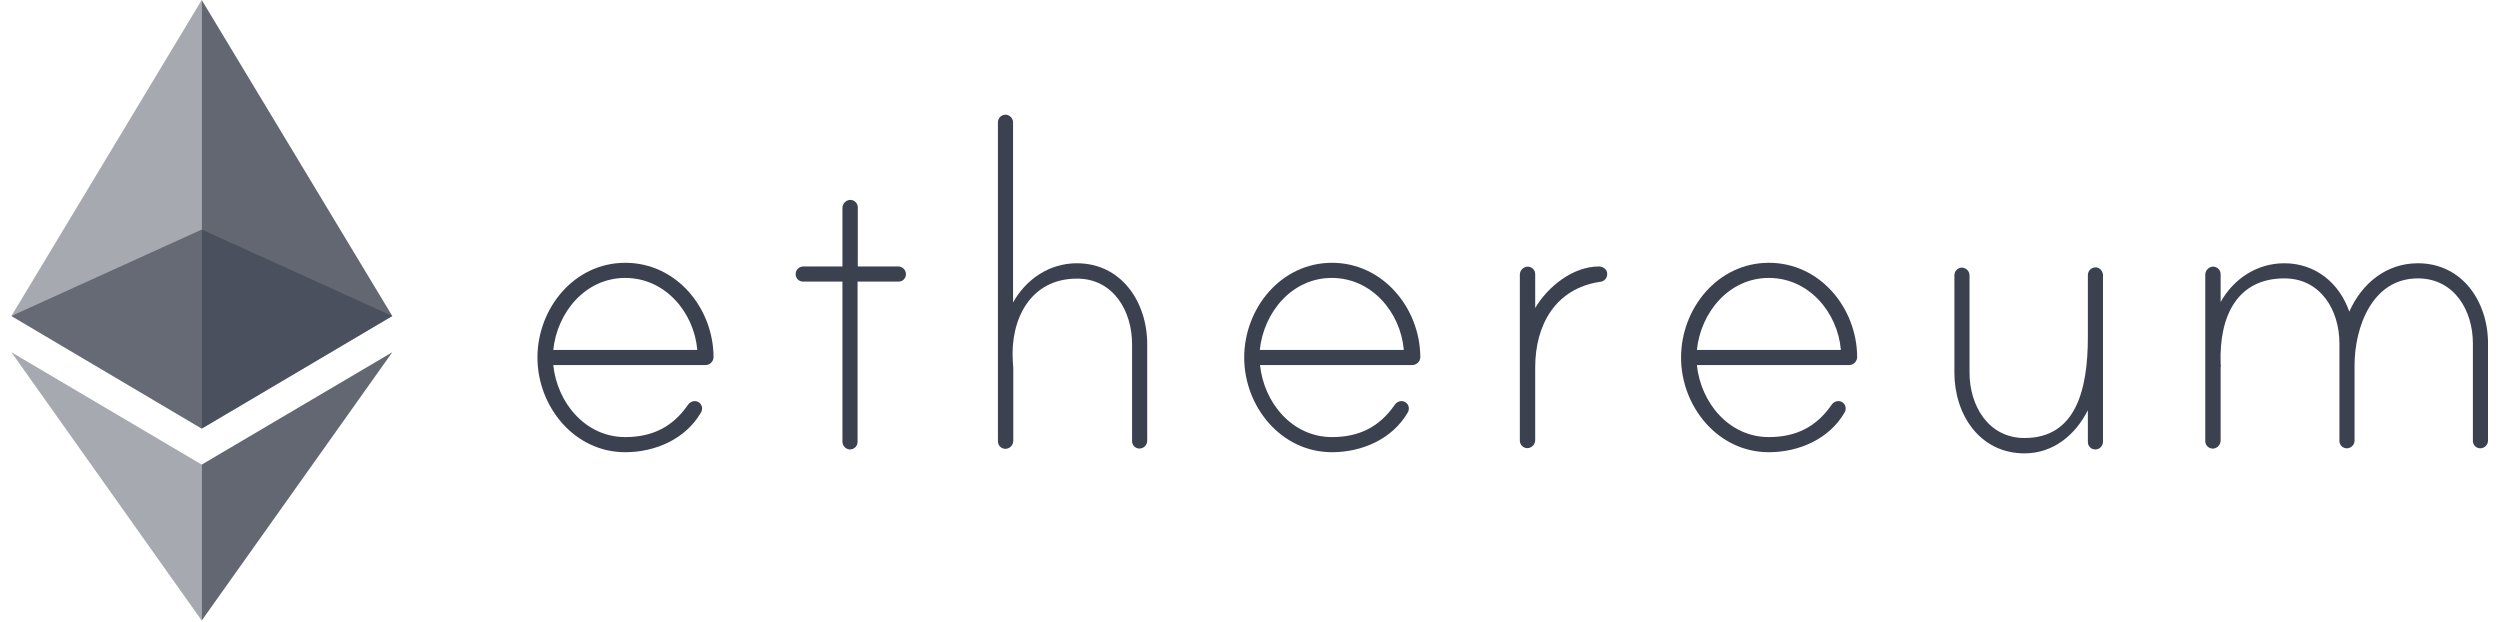 <svg width="185" height="46" viewBox="0 0 185 46" fill="none" xmlns="http://www.w3.org/2000/svg">
<path d="M52.803 26.422C52.801 26.581 52.735 26.733 52.62 26.845C52.506 26.956 52.352 27.017 52.192 27.015H40.942C41.23 29.798 43.317 32.344 46.27 32.344C48.289 32.344 49.783 31.58 50.903 29.968C50.955 29.884 51.027 29.813 51.113 29.763C51.199 29.712 51.295 29.684 51.395 29.68C51.469 29.678 51.543 29.691 51.612 29.718C51.681 29.745 51.743 29.787 51.795 29.839C51.848 29.891 51.889 29.954 51.916 30.023C51.944 30.092 51.957 30.166 51.955 30.24C51.955 30.342 51.926 30.442 51.87 30.528C50.733 32.497 48.476 33.464 46.27 33.464C42.486 33.464 39.771 30.07 39.771 26.456C39.771 22.841 42.469 19.447 46.27 19.447C50.071 19.447 52.786 22.807 52.803 26.422ZM51.599 25.895C51.361 23.113 49.223 20.567 46.27 20.567C43.317 20.567 41.23 23.113 40.942 25.895H51.599Z" fill="#3B414F"/>
<path d="M66.481 19.719C66.628 19.723 66.768 19.783 66.872 19.887C66.976 19.991 67.037 20.131 67.041 20.279C67.043 20.353 67.03 20.426 67.002 20.495C66.975 20.564 66.934 20.627 66.882 20.679C66.829 20.732 66.766 20.773 66.698 20.8C66.629 20.828 66.555 20.841 66.481 20.838H63.46V32.7C63.459 32.848 63.4 32.99 63.295 33.095C63.19 33.2 63.048 33.259 62.9 33.26C62.753 33.256 62.613 33.196 62.509 33.092C62.405 32.987 62.345 32.847 62.34 32.7V20.838H59.438C59.364 20.841 59.291 20.828 59.222 20.8C59.153 20.773 59.09 20.732 59.038 20.679C58.985 20.627 58.944 20.564 58.917 20.495C58.889 20.426 58.876 20.353 58.879 20.279C58.88 20.13 58.939 19.989 59.044 19.884C59.149 19.779 59.29 19.72 59.438 19.719H62.34V15.391C62.341 15.248 62.392 15.109 62.485 15.001C62.579 14.892 62.708 14.82 62.849 14.797C62.929 14.787 63.009 14.794 63.085 14.817C63.162 14.841 63.232 14.88 63.292 14.933C63.351 14.986 63.399 15.052 63.431 15.125C63.463 15.198 63.479 15.277 63.477 15.357V19.719H66.481Z" fill="#3B414F"/>
<path d="M84.893 25.454V32.632C84.888 32.779 84.828 32.919 84.724 33.024C84.62 33.128 84.48 33.188 84.333 33.192C84.259 33.194 84.185 33.181 84.116 33.154C84.047 33.127 83.984 33.086 83.932 33.033C83.88 32.981 83.838 32.918 83.811 32.849C83.784 32.78 83.771 32.706 83.773 32.632V25.454C83.773 23.028 82.398 20.618 79.7 20.618C76.238 20.618 74.745 23.639 74.949 26.744C74.949 26.829 74.983 27.185 74.983 27.236V32.615C74.982 32.759 74.931 32.897 74.838 33.006C74.744 33.115 74.615 33.187 74.473 33.209C74.394 33.22 74.314 33.213 74.237 33.19C74.161 33.166 74.091 33.127 74.031 33.073C73.971 33.02 73.924 32.955 73.892 32.882C73.86 32.808 73.844 32.729 73.846 32.649V9.045C73.847 8.897 73.906 8.755 74.011 8.65C74.116 8.546 74.257 8.486 74.406 8.485C74.553 8.489 74.693 8.549 74.797 8.653C74.901 8.758 74.961 8.898 74.966 9.045V22.383C75.933 20.652 77.664 19.481 79.683 19.481C83.009 19.481 84.893 22.383 84.893 25.454Z" fill="#3B414F"/>
<path d="M105.103 26.422C105.101 26.581 105.035 26.733 104.92 26.845C104.806 26.956 104.652 27.017 104.492 27.015H93.242C93.53 29.798 95.617 32.344 98.57 32.344C100.59 32.344 102.083 31.58 103.203 29.968C103.255 29.884 103.327 29.813 103.413 29.763C103.499 29.712 103.596 29.684 103.695 29.68C103.769 29.678 103.843 29.691 103.912 29.718C103.981 29.745 104.043 29.787 104.096 29.839C104.148 29.891 104.189 29.954 104.217 30.023C104.244 30.092 104.257 30.166 104.255 30.24C104.255 30.342 104.226 30.442 104.17 30.528C103.033 32.497 100.776 33.464 98.57 33.464C94.786 33.464 92.071 30.07 92.071 26.456C92.071 22.841 94.769 19.447 98.57 19.447C102.337 19.447 105.086 22.807 105.103 26.422ZM103.882 25.895C103.644 23.113 101.506 20.567 98.553 20.567C95.6 20.567 93.513 23.113 93.225 25.895H103.882Z" fill="#3B414F"/>
<path d="M118.933 20.245C118.944 20.395 118.895 20.544 118.796 20.659C118.698 20.773 118.558 20.844 118.407 20.855C115.098 21.348 113.605 24.046 113.605 27.185V32.565C113.605 32.708 113.553 32.846 113.46 32.955C113.367 33.064 113.238 33.136 113.096 33.158C113.017 33.169 112.936 33.162 112.86 33.139C112.784 33.115 112.713 33.076 112.654 33.022C112.594 32.969 112.547 32.904 112.515 32.831C112.483 32.758 112.467 32.678 112.468 32.598V20.329C112.468 20.186 112.52 20.047 112.613 19.939C112.706 19.83 112.836 19.758 112.977 19.735C113.056 19.725 113.137 19.732 113.213 19.755C113.29 19.779 113.36 19.818 113.42 19.872C113.479 19.925 113.527 19.99 113.559 20.063C113.591 20.136 113.606 20.216 113.605 20.296V22.79C114.538 21.212 116.388 19.719 118.323 19.719C118.611 19.719 118.933 19.922 118.933 20.245Z" fill="#3B414F"/>
<path d="M137.43 26.422C137.428 26.581 137.362 26.733 137.247 26.845C137.133 26.956 136.979 27.017 136.819 27.015H125.569C125.857 29.798 127.944 32.344 130.897 32.344C132.916 32.344 134.41 31.58 135.53 29.968C135.582 29.884 135.654 29.813 135.74 29.763C135.826 29.712 135.922 29.684 136.022 29.68C136.096 29.678 136.17 29.691 136.239 29.718C136.307 29.745 136.37 29.787 136.422 29.839C136.475 29.891 136.516 29.954 136.543 30.023C136.571 30.092 136.584 30.166 136.582 30.24C136.582 30.342 136.553 30.442 136.497 30.528C135.36 32.497 133.103 33.464 130.897 33.464C127.113 33.464 124.398 30.07 124.398 26.456C124.398 22.841 127.096 19.447 130.897 19.447C134.698 19.447 137.413 22.807 137.43 26.422ZM136.225 25.895C135.988 23.113 133.85 20.567 130.897 20.567C127.944 20.567 125.857 23.113 125.569 25.895H136.225Z" fill="#3B414F"/>
<path d="M155.622 20.38V32.7C155.617 32.847 155.557 32.987 155.453 33.092C155.349 33.196 155.209 33.256 155.062 33.26C154.987 33.262 154.914 33.249 154.845 33.222C154.776 33.194 154.713 33.153 154.661 33.101C154.609 33.048 154.567 32.986 154.54 32.917C154.513 32.848 154.5 32.774 154.502 32.7V30.358C153.568 32.208 151.922 33.549 149.818 33.549C146.475 33.549 144.625 30.647 144.625 27.576V20.363C144.627 20.215 144.686 20.074 144.791 19.969C144.896 19.864 145.037 19.805 145.185 19.803C145.333 19.808 145.472 19.868 145.577 19.972C145.681 20.076 145.741 20.216 145.745 20.363V27.576C145.745 30.002 147.12 32.412 149.818 32.412C153.602 32.412 154.502 28.865 154.502 24.945V20.346C154.503 20.256 154.526 20.166 154.569 20.086C154.611 20.006 154.673 19.938 154.748 19.886C154.822 19.835 154.908 19.802 154.998 19.79C155.088 19.779 155.18 19.789 155.265 19.82C155.372 19.87 155.462 19.949 155.525 20.048C155.588 20.148 155.622 20.263 155.622 20.38Z" fill="#3B414F"/>
<path d="M184.113 25.403V32.615C184.109 32.763 184.049 32.903 183.945 33.007C183.841 33.111 183.701 33.171 183.553 33.175C183.479 33.178 183.406 33.164 183.337 33.137C183.268 33.11 183.205 33.069 183.153 33.016C183.1 32.964 183.059 32.901 183.032 32.832C183.004 32.763 182.991 32.69 182.993 32.615V25.403C182.993 22.977 181.619 20.601 178.921 20.601C175.527 20.601 174.237 24.233 174.237 27.049V32.615C174.233 32.763 174.173 32.903 174.068 33.007C173.964 33.111 173.824 33.171 173.677 33.175C173.603 33.178 173.529 33.164 173.46 33.137C173.392 33.11 173.329 33.069 173.277 33.016C173.224 32.964 173.183 32.901 173.156 32.832C173.128 32.763 173.115 32.69 173.117 32.615V25.403C173.117 22.977 171.743 20.601 169.045 20.601C165.617 20.601 164.208 23.299 164.327 26.897C164.327 26.982 164.361 27.134 164.327 27.185V32.598C164.327 32.742 164.275 32.88 164.182 32.989C164.089 33.098 163.96 33.17 163.818 33.192C163.739 33.203 163.658 33.196 163.582 33.173C163.505 33.149 163.435 33.11 163.375 33.056C163.316 33.003 163.268 32.938 163.236 32.865C163.204 32.791 163.189 32.712 163.19 32.632V20.329C163.19 20.186 163.242 20.047 163.335 19.939C163.428 19.83 163.557 19.758 163.699 19.735C163.778 19.725 163.859 19.732 163.935 19.755C164.012 19.779 164.082 19.818 164.142 19.872C164.201 19.925 164.249 19.99 164.281 20.063C164.313 20.136 164.328 20.216 164.327 20.296V22.349C165.294 20.618 167.025 19.481 169.045 19.481C171.335 19.481 173.117 20.94 173.847 23.062C174.78 20.957 176.596 19.481 178.921 19.481C182.23 19.481 184.113 22.349 184.113 25.403Z" fill="#3B414F"/>
<path opacity="0.6" d="M14.928 16.986L0.843 23.384L14.928 31.716L29.029 23.384L14.928 16.986Z" fill="#3B414F"/>
<path opacity="0.45" d="M0.843 23.384L14.928 31.716V0L0.843 23.384Z" fill="#3B414F"/>
<path opacity="0.8" d="M14.928 0V31.716L29.029 23.384L14.928 0Z" fill="#3B414F"/>
<path opacity="0.45" d="M0.843 26.065L14.928 45.919V34.38L0.843 26.065Z" fill="#3B414F"/>
<path opacity="0.8" d="M14.928 34.38V45.919L29.029 26.065L14.928 34.38Z" fill="#3B414F"/>
</svg>
